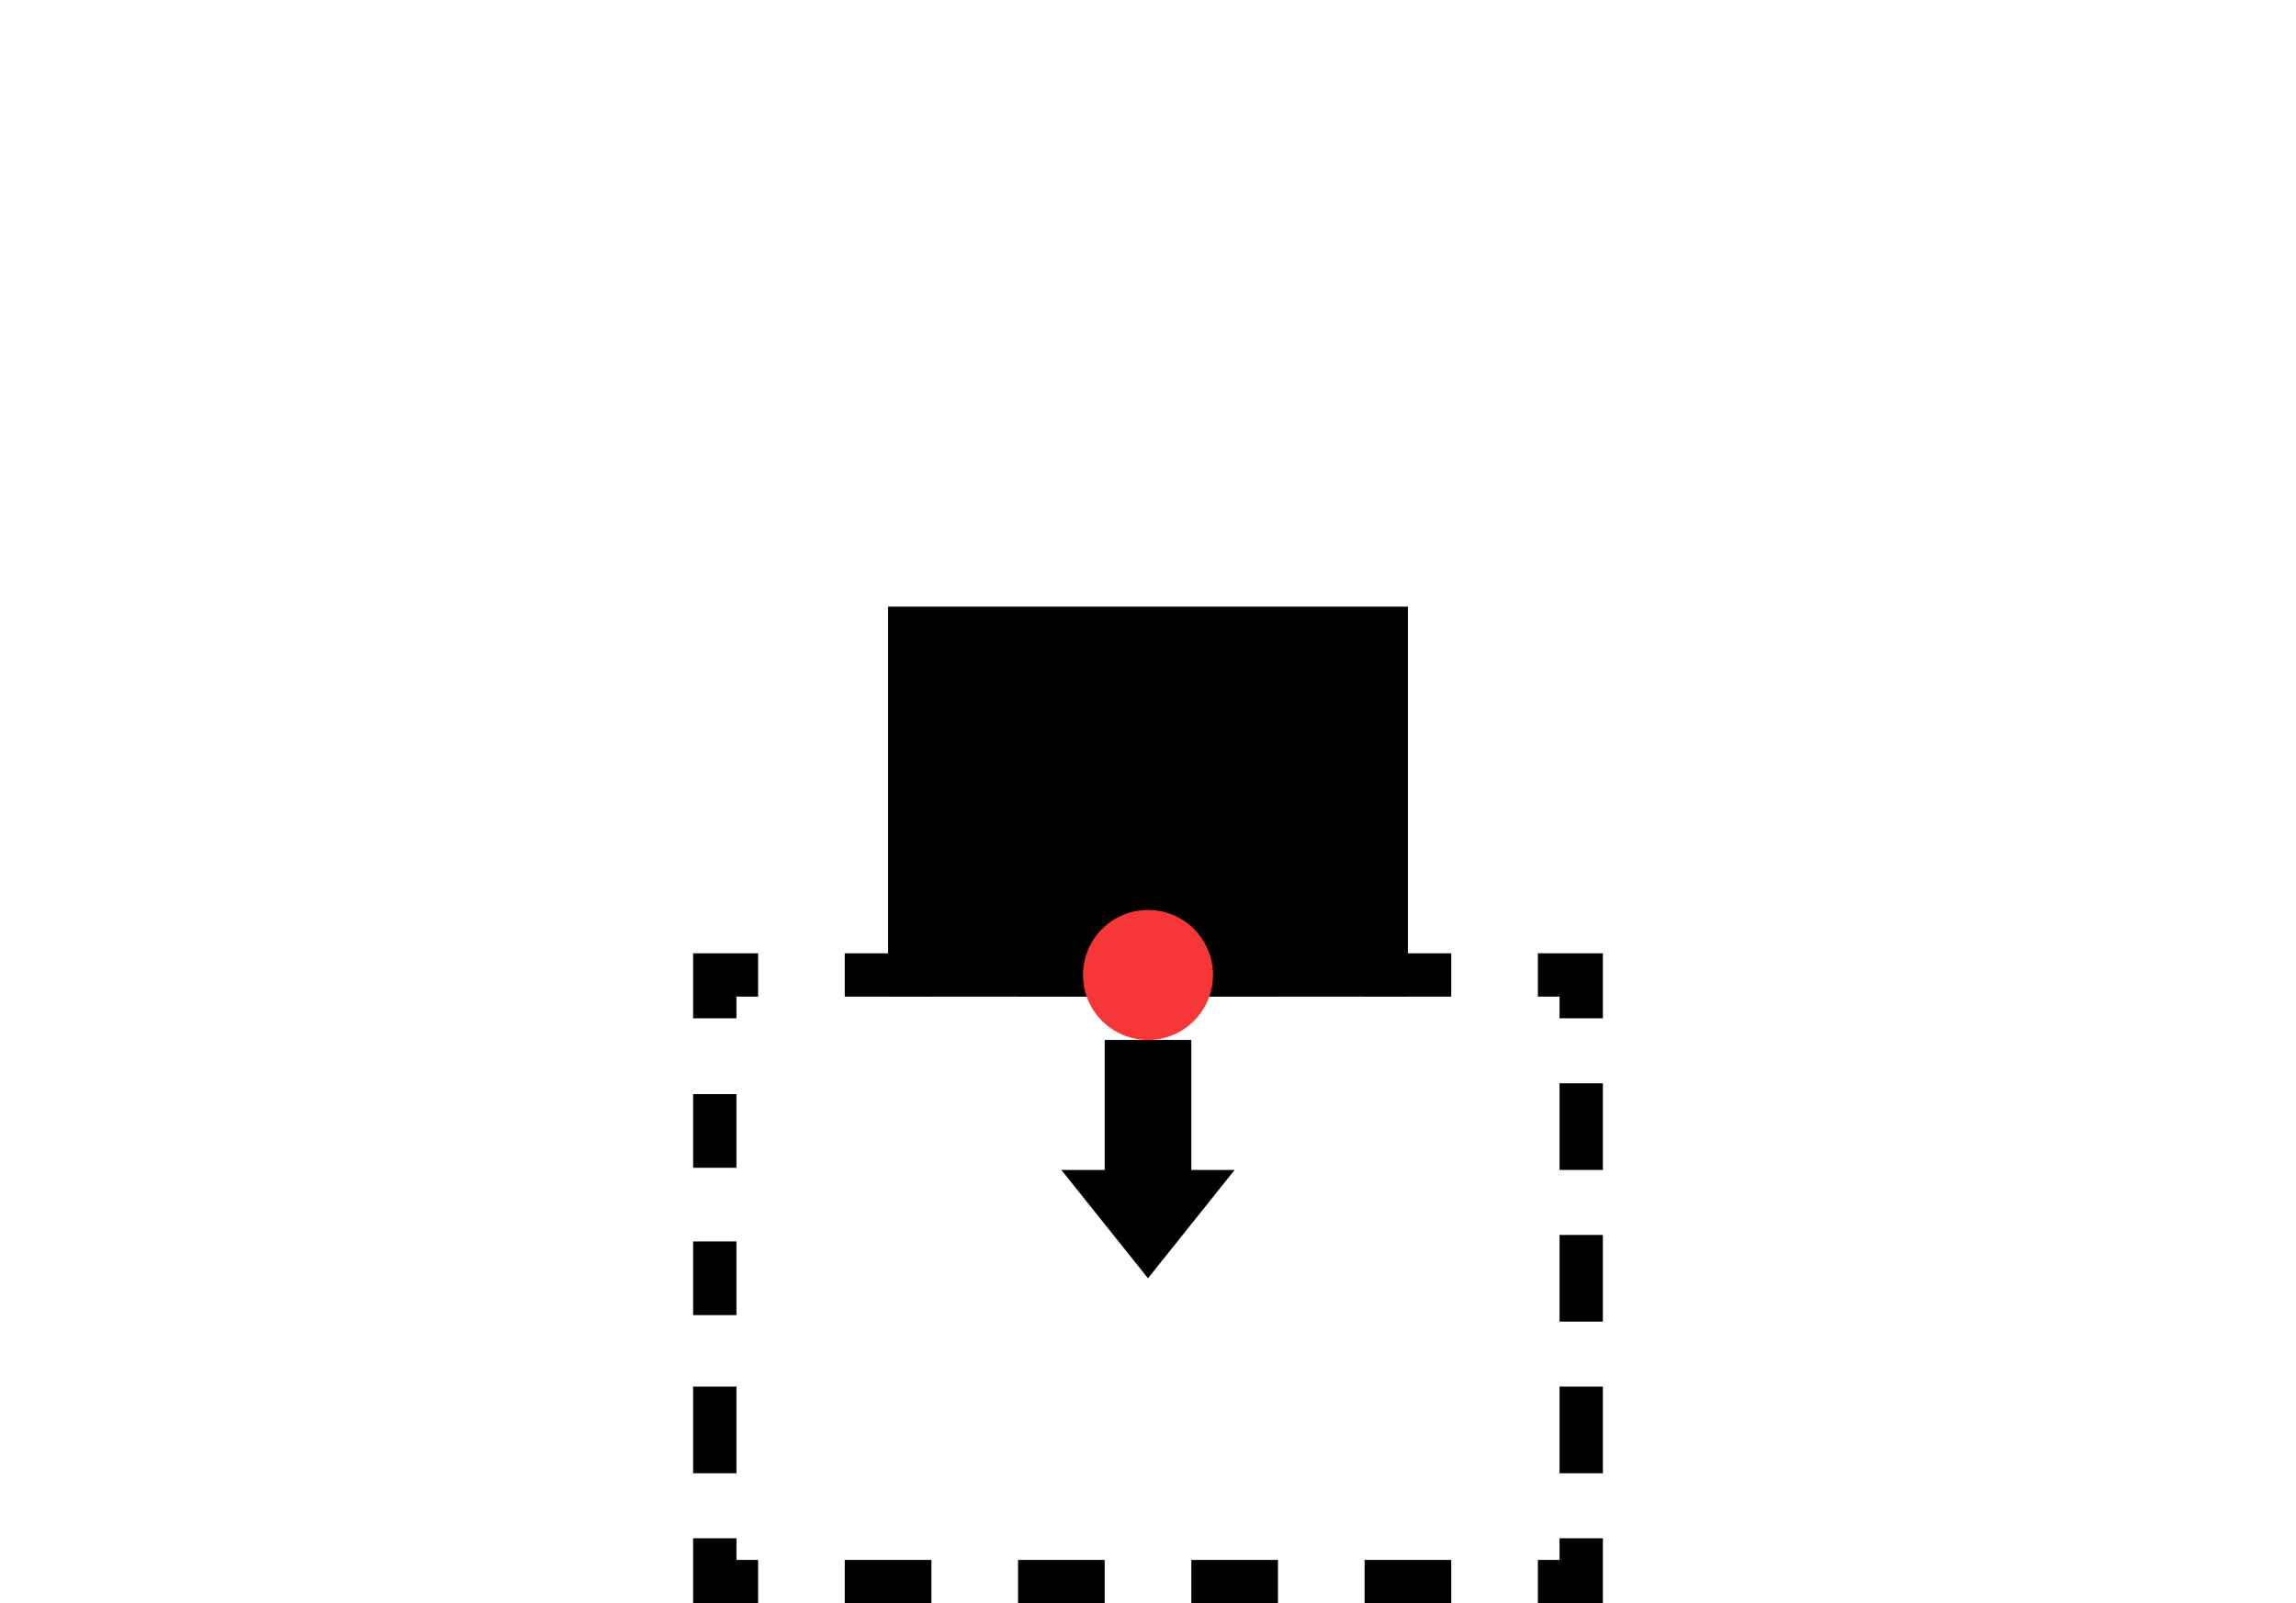 <?xml version="1.0" encoding="utf-8"?>
<!-- Generator: Adobe Illustrator 19.1.0, SVG Export Plug-In . SVG Version: 6.00 Build 0)  -->
<!DOCTYPE svg PUBLIC "-//W3C//DTD SVG 1.1//EN" "http://www.w3.org/Graphics/SVG/1.1/DTD/svg11.dtd">
<svg version="1.1" id="Layer_1" xmlns="http://www.w3.org/2000/svg" xmlns:xlink="http://www.w3.org/1999/xlink" x="0px" y="0px"
	 viewBox="0 0 106 74" enable-background="new 0 0 106 74" xml:space="preserve">
<g>
	<g>
		<polygon points="35,44 32,44 32,47 34,47 34,46 35,46 		"/>
		<path d="M67,46h-4v-2h4V46z M59,46h-4v-2h4V46z M51,46h-4v-2h4V46z M43,46h-4v-2h4V46z"/>
		<polygon points="74,44 71,44 71,46 72,46 72,47 74,47 		"/>
		<path d="M74,54h-2v-4h2V54z M74,61h-2v-4h2V61z M74,68h-2v-4h2V68z"/>
		<polygon points="74,71 72,71 72,72 71,72 71,74 74,74 		"/>
		<path d="M67,74h-4v-2h4V74z M59,74h-4v-2h4V74z M51,74h-4v-2h4V74z M43,74h-4v-2h4V74z"/>
		<polygon points="34,71 32,71 32,74 35,74 35,72 34,72 		"/>
		<path d="M34,53.9h-2v-3.4h2V53.9z M34,60.7h-2v-3.4h2V60.7z M34,68h-2v-4h2V68z"/>
	</g>
	<rect x="41" y="28" width="24" height="18"/>
	<circle fill="#F73737" cx="53" cy="45" r="3"/>
	<polygon points="51,48 55,48 55,54 57,54 53,59 49,54 51,54 	"/>
</g>
</svg>

